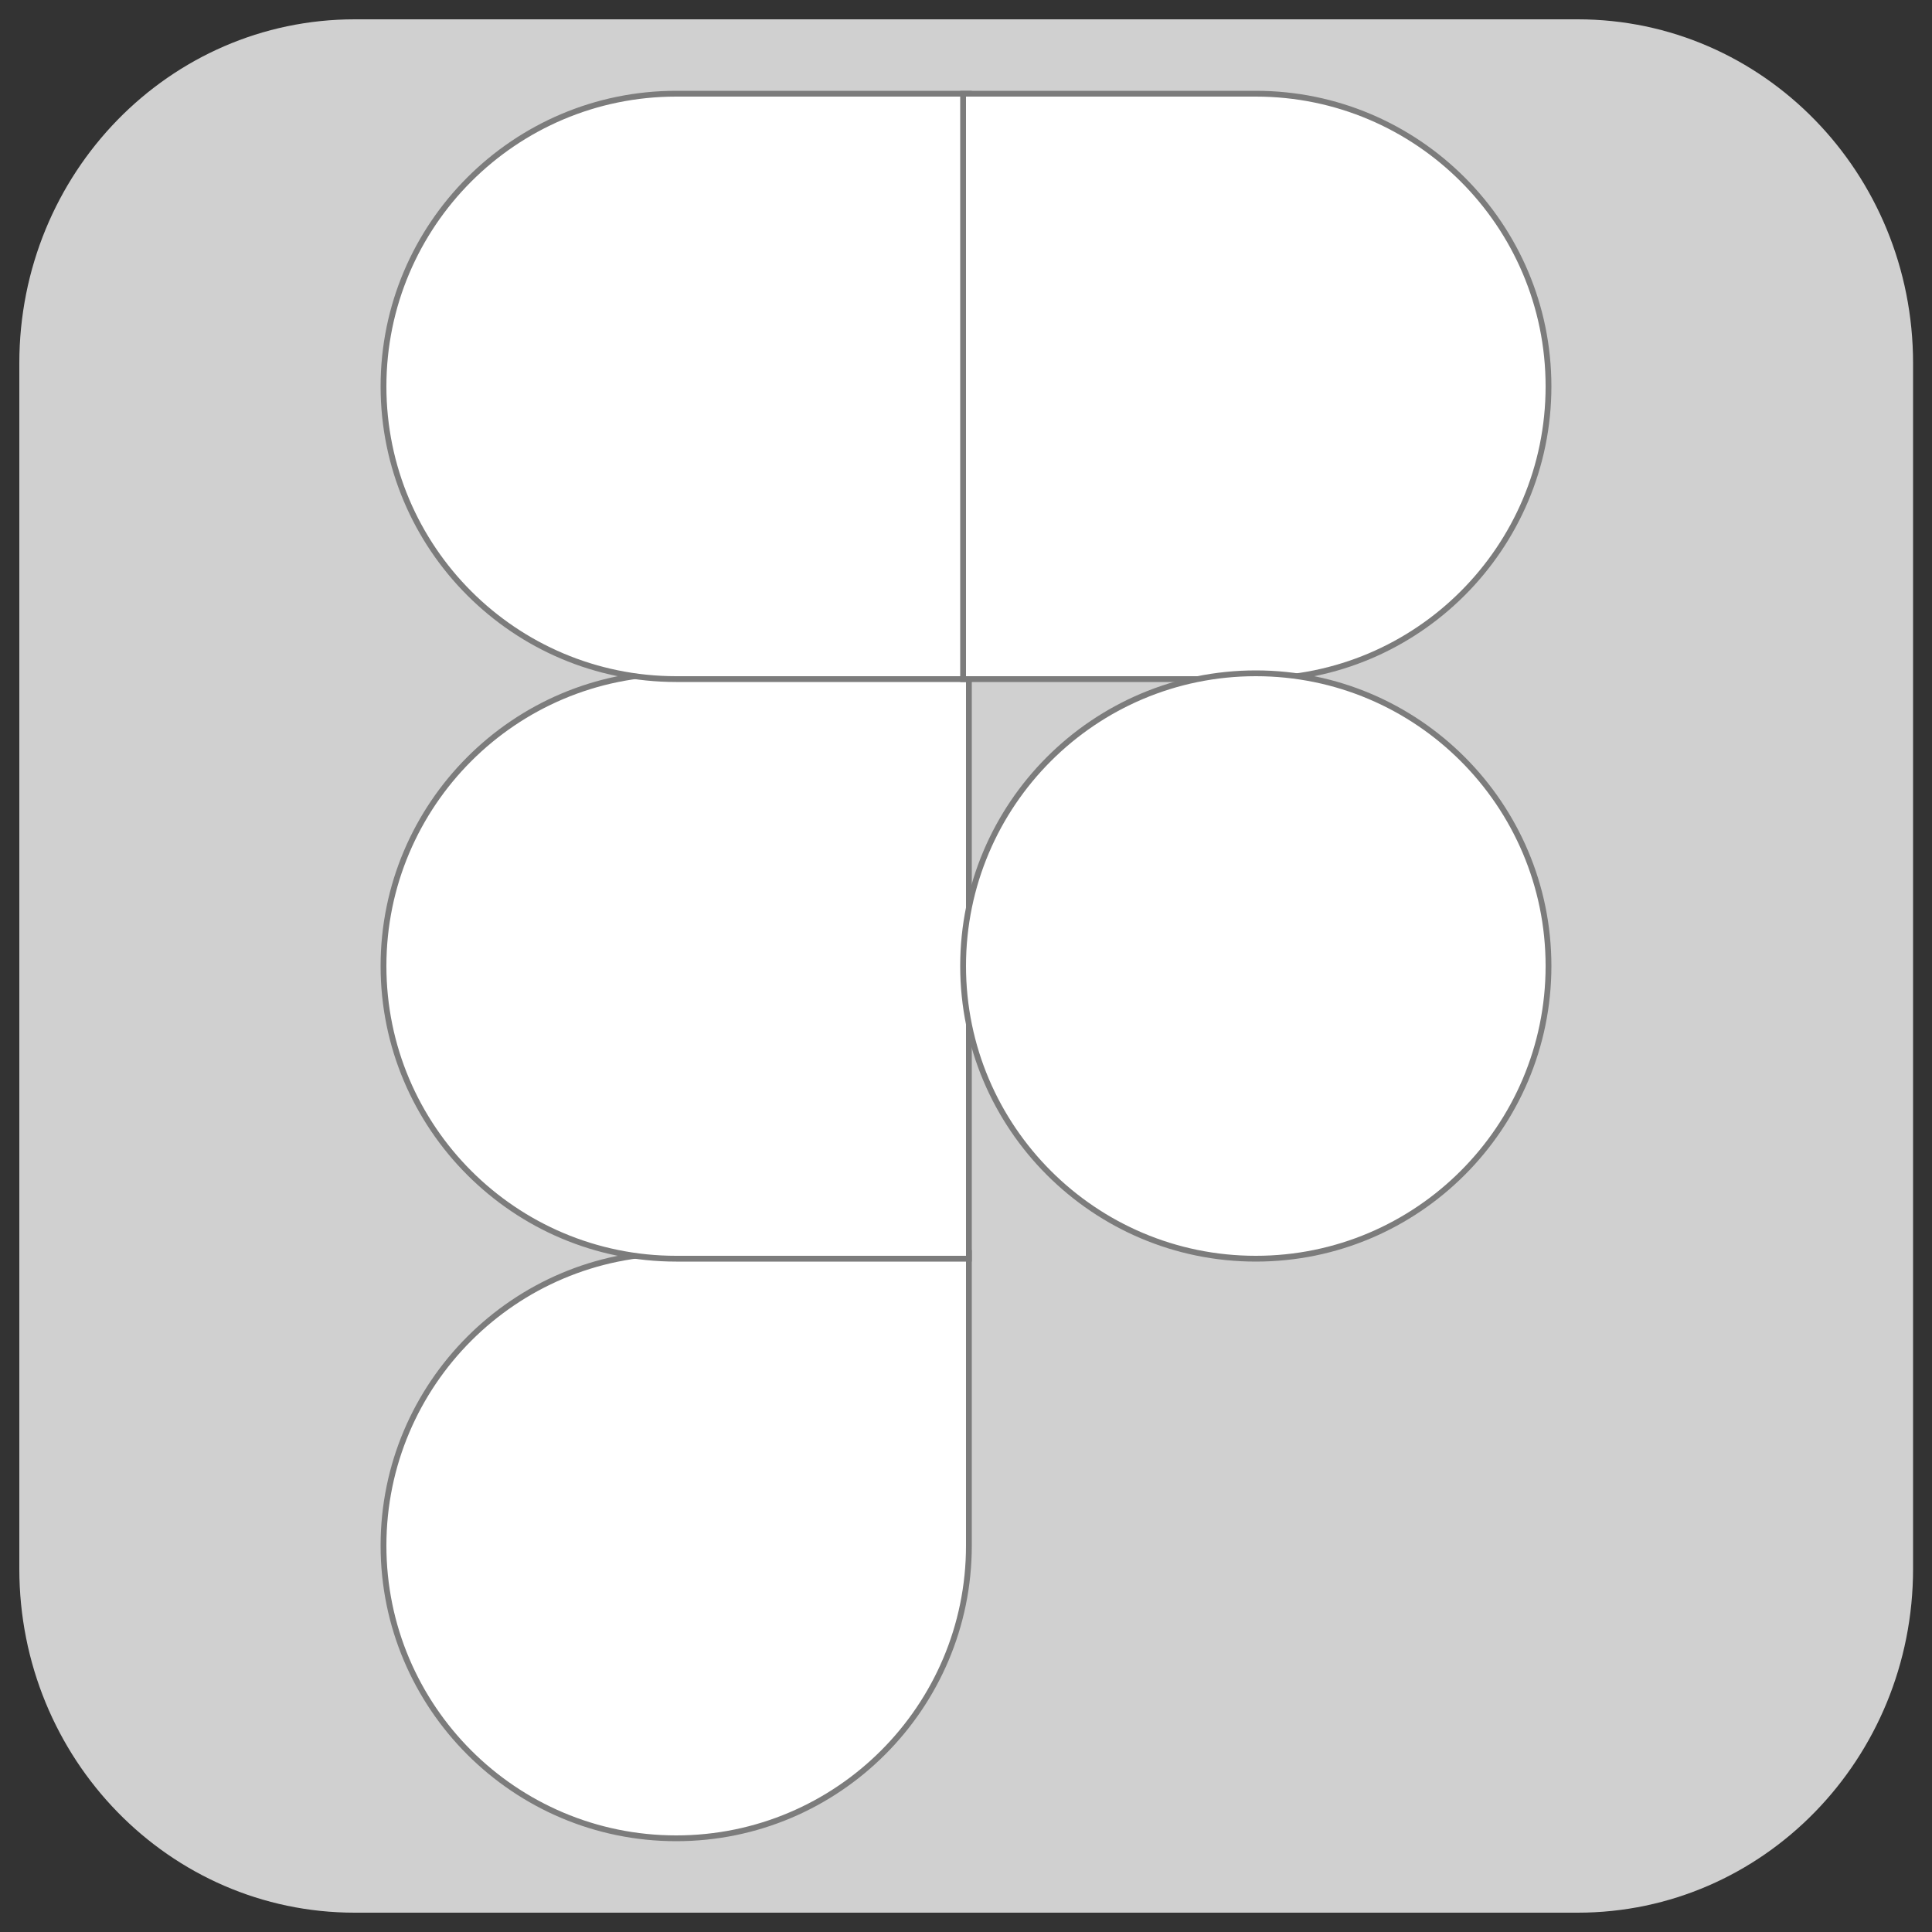 <?xml version="1.0" encoding="UTF-8"?><svg id="Layer_1" xmlns="http://www.w3.org/2000/svg" viewBox="0 0 50 50"><rect x="0" y="0" width="50" height="50" fill="#333333" stroke="none"/><defs><style>.cls-1{fill:#fff;}.cls-2{fill:#7c7c7c;}.cls-3{fill:#d0d0d0;}</style></defs><path class="cls-3" d="M9.18,.5h31.65c4.8,0,8.68,3.98,8.68,8.9v31.2c0,4.92-3.88,8.9-8.68,8.9H9.18c-4.8,0-8.68-3.98-8.68-8.9V9.4C.5,4.48,4.38,.5,9.18,.5Z"/><g><g id="path0_fill"><path class="cls-1" d="M17.5,47.58c-4.18,0-7.58-3.4-7.58-7.58s3.4-7.58,7.58-7.58h7.58v7.58c0,4.18-3.4,7.58-7.58,7.58Z"/><path class="cls-2" d="M25,32.5v7.5c0,4.14-3.36,7.5-7.5,7.5s-7.5-3.36-7.5-7.5,3.36-7.5,7.5-7.5h7.5m.15-.15h-7.65c-4.22,0-7.65,3.43-7.65,7.65s3.43,7.65,7.65,7.65,7.65-3.43,7.65-7.65v-7.65h0Z"/></g><g id="path1_fill"><path class="cls-1" d="M17.5,32.58c-4.18,0-7.58-3.4-7.58-7.58s3.4-7.58,7.58-7.58h7.58v15.15h-7.58Z"/><path class="cls-2" d="M25,17.5v15h-7.5c-4.14,0-7.5-3.36-7.5-7.5s3.36-7.5,7.5-7.5h7.5m.15-.15h-7.65c-4.22,0-7.65,3.43-7.65,7.65s3.43,7.65,7.65,7.65h7.65v-15.3h0Z"/></g><g id="path1_fill-2"><path class="cls-1" d="M17.5,17.58c-4.18,0-7.58-3.4-7.58-7.58s3.4-7.58,7.58-7.58h7.58v15.15h-7.58Z"/><path class="cls-2" d="M25,2.5v15h-7.5c-4.14,0-7.5-3.36-7.5-7.5s3.36-7.5,7.5-7.5h7.5m.15-.15h-7.65c-4.22,0-7.65,3.43-7.65,7.65s3.43,7.65,7.65,7.65h7.65V2.35h0Z"/></g><g id="path2_fill"><path class="cls-1" d="M24.92,17.58V2.42h7.58c4.18,0,7.58,3.4,7.58,7.58s-3.4,7.58-7.58,7.58h-7.58Z"/><path class="cls-2" d="M32.5,2.5c4.14,0,7.5,3.36,7.5,7.5s-3.36,7.5-7.5,7.5h-7.5V2.5h7.5m0-.15h-7.65v15.3h7.65c4.22,0,7.65-3.43,7.65-7.65s-3.43-7.65-7.65-7.65h0Z"/></g><g id="path3_fill"><circle class="cls-1" cx="32.5" cy="25" r="7.58"/><path class="cls-2" d="M32.5,17.5c4.14,0,7.5,3.36,7.5,7.5s-3.36,7.5-7.5,7.5-7.5-3.36-7.5-7.5,3.36-7.5,7.5-7.5m0-.15c-4.22,0-7.65,3.43-7.65,7.65s3.43,7.65,7.65,7.65,7.65-3.43,7.65-7.65-3.43-7.65-7.65-7.65h0Z"/></g></g></svg>